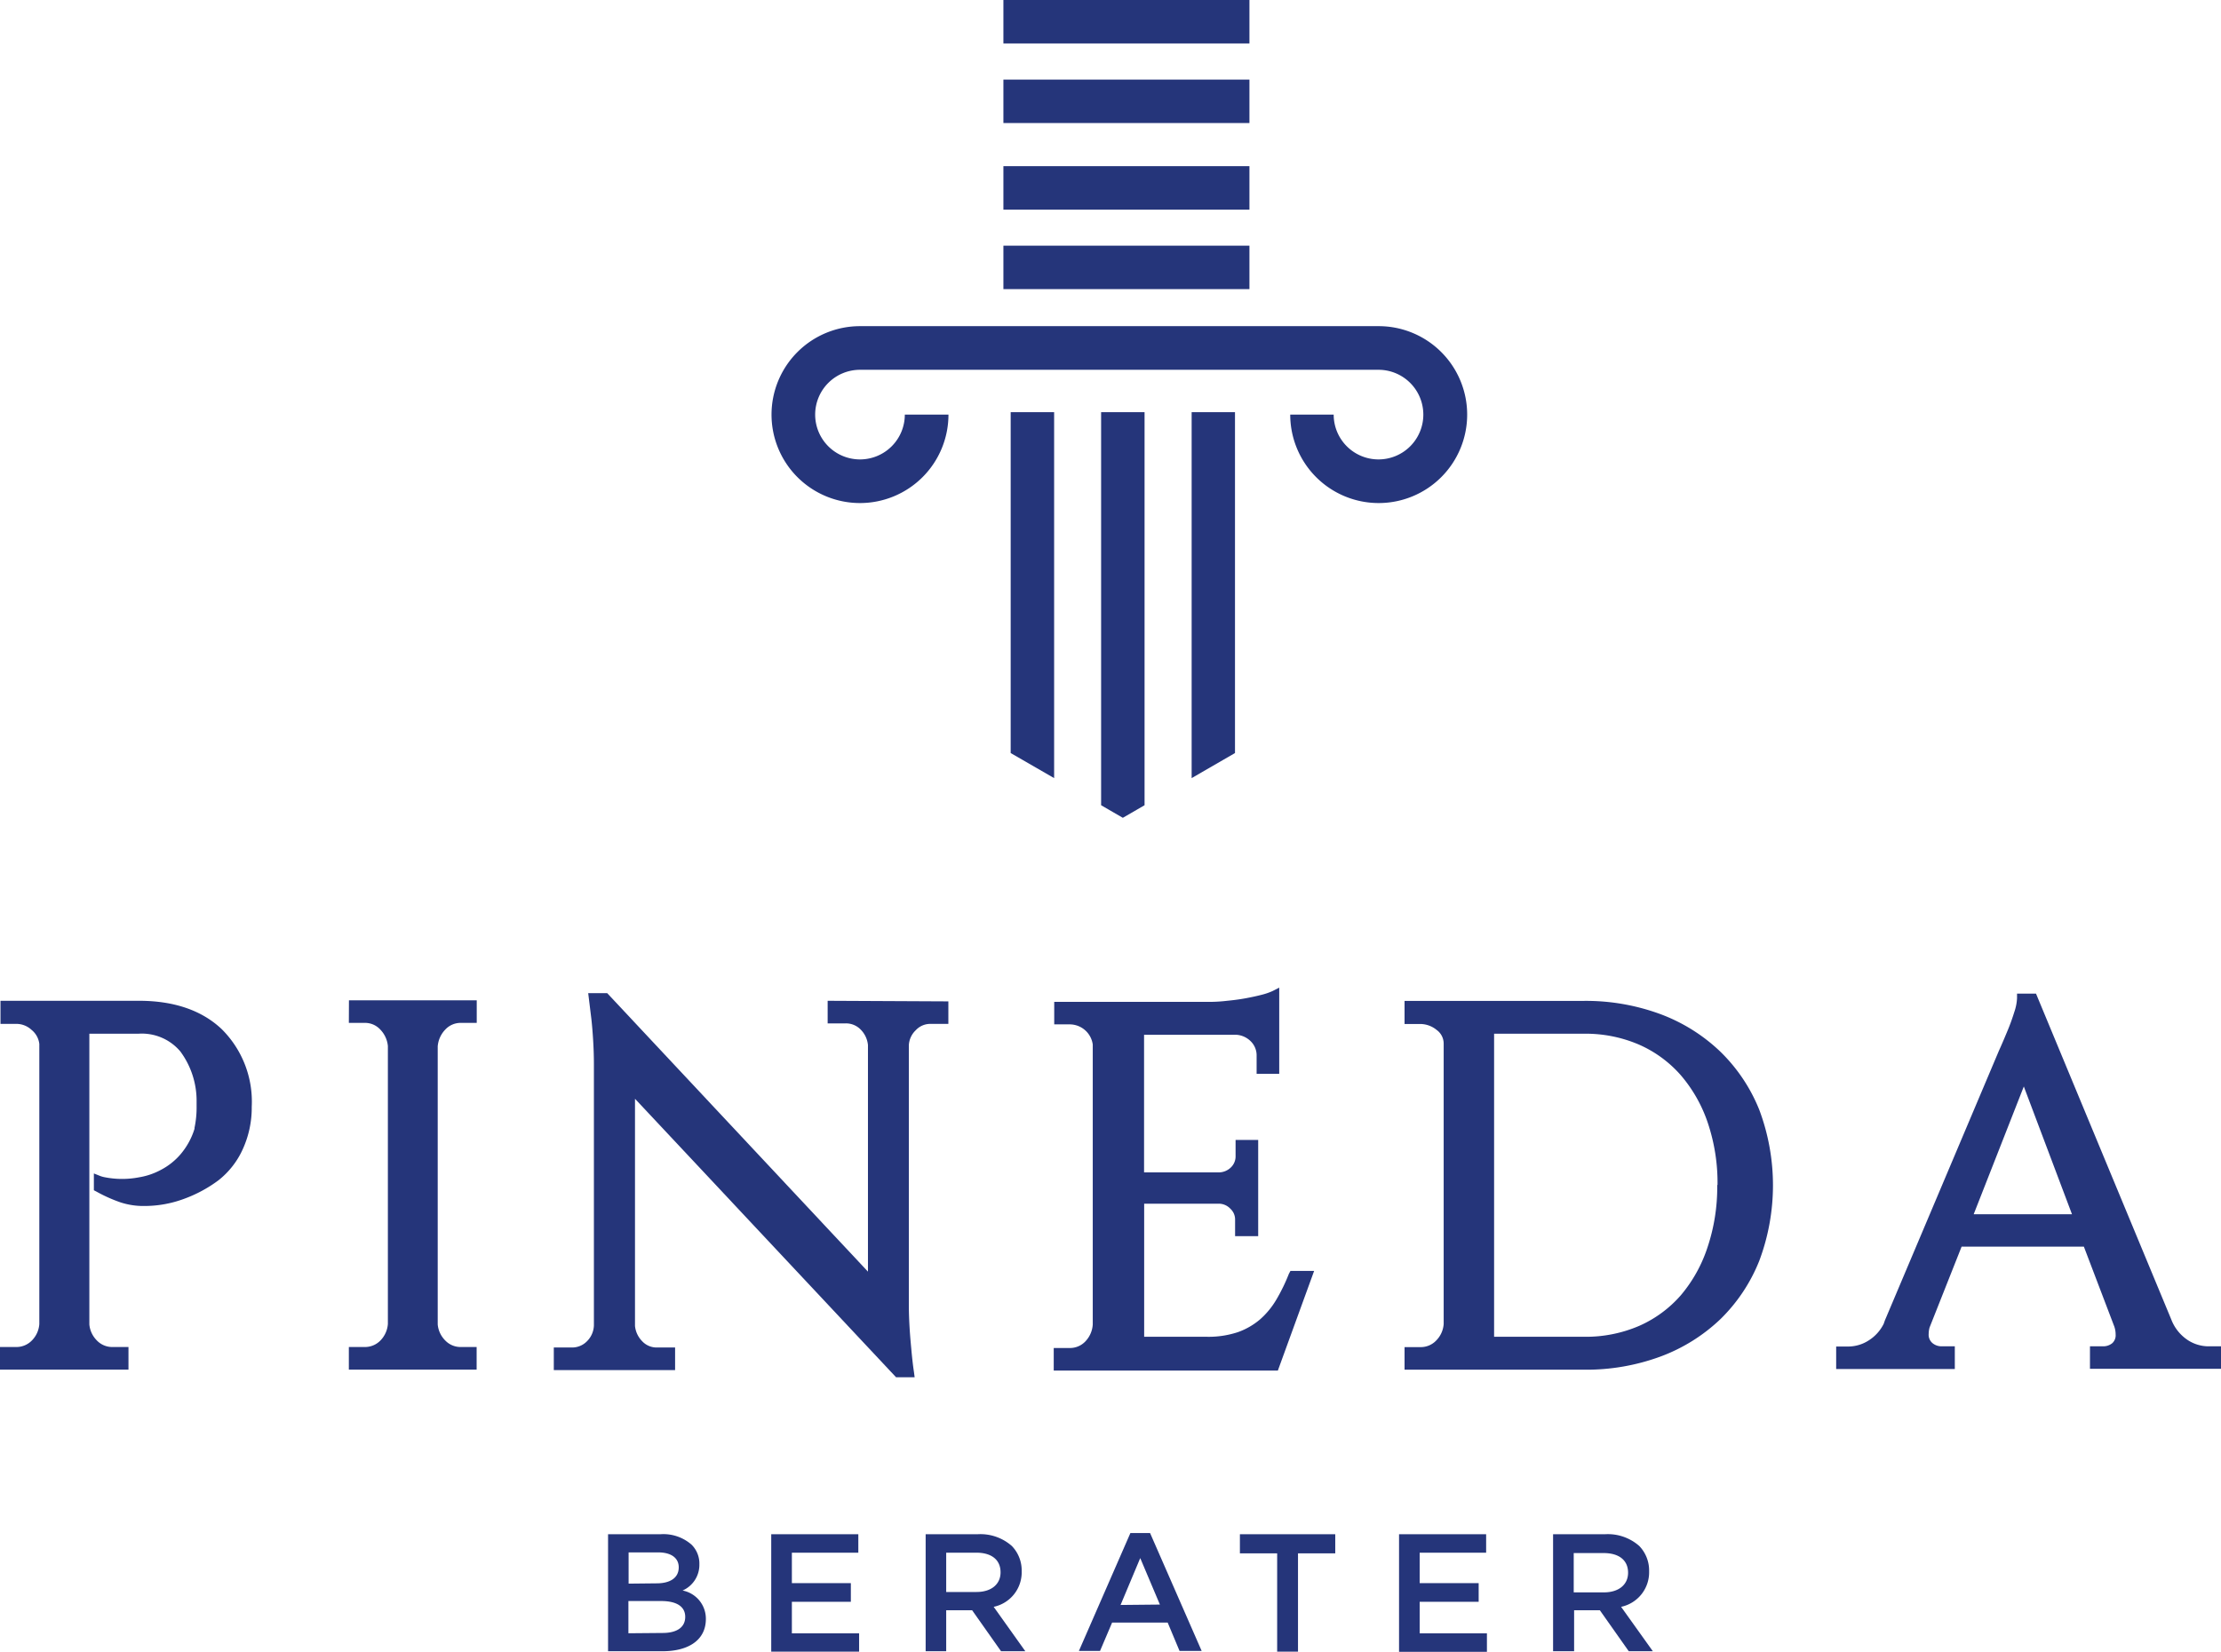 <svg xmlns="http://www.w3.org/2000/svg" viewBox="0 0 225.95 168.07"><defs><style>.cls-1{fill:#25357a;}</style></defs><title>LOGO AZUL3dpi</title><g id="Capa_2" data-name="Capa 2"><g id="Capa_1-2" data-name="Capa 1"><path class="cls-1" d="M14.14,101.84H.05v2.35H1.62a2.26,2.26,0,0,1,1.59.61A2.16,2.16,0,0,1,4,106.23v28.5a2.63,2.63,0,0,1-.75,1.67,2.19,2.19,0,0,1-1.65.67H0v2.3H13.07v-2.3H11.5a2.16,2.16,0,0,1-1.65-.67,2.64,2.64,0,0,1-.76-1.63V105.19h5A5.12,5.12,0,0,1,18.35,107,8.45,8.45,0,0,1,20,112.14v.42a10,10,0,0,1-.21,2.2l0,.1a7.33,7.33,0,0,1-1.45,2.63,6.72,6.72,0,0,1-2,1.57,7,7,0,0,1-2.18.74,9.11,9.11,0,0,1-3.48,0,2.77,2.77,0,0,1-.48-.13l-.65-.26v1.71l.25.13a15.3,15.3,0,0,0,2.45,1.1,7.47,7.47,0,0,0,2.43.37,11.56,11.56,0,0,0,4.08-.74,13.65,13.65,0,0,0,3.46-1.87A8.42,8.42,0,0,0,24.67,117a10.15,10.15,0,0,0,.94-4.38,10.39,10.39,0,0,0-3.06-7.9C20.53,102.81,17.7,101.84,14.14,101.84Z"/><path class="cls-1" d="M35.49,104.09h1.57a2.1,2.1,0,0,1,1.64.69,2.77,2.77,0,0,1,.76,1.66v28.29a2.69,2.69,0,0,1-.75,1.67,2.19,2.19,0,0,1-1.65.67H35.49v2.3h13v-2.3H46.94a2.16,2.16,0,0,1-1.65-.67,2.64,2.64,0,0,1-.76-1.63V106.48a2.77,2.77,0,0,1,.76-1.7,2.12,2.12,0,0,1,1.65-.69H48.5v-2.3h-13Z"/><path class="cls-1" d="M84.2,104.14H86a2.08,2.08,0,0,1,1.57.64,2.58,2.58,0,0,1,.73,1.56V129.4L61.77,101.06H59.84l.32,2.61c.07.62.13,1.34.18,2.15s.08,1.65.08,2.5v26.53a2.37,2.37,0,0,1-.7,1.63,2.1,2.1,0,0,1-1.55.64H56.34v2.3H68.68v-2.3H66.85a2,2,0,0,1-1.52-.64,2.58,2.58,0,0,1-.73-1.55V111.81l26.56,28.34h1.89l-.07-.53c-.11-.73-.19-1.47-.26-2.23s-.13-1.4-.18-2.21-.08-1.6-.08-2.4V106.36a2.25,2.25,0,0,1,.7-1.52,2,2,0,0,1,1.5-.65h1.82V101.9l-12.28-.06Z"/><path class="cls-1" d="M131.12,129.63a18.35,18.35,0,0,1-1.28,2.63,8.27,8.27,0,0,1-1.65,2,7.16,7.16,0,0,1-2.26,1.3,9.48,9.48,0,0,1-3.16.47H116.4V122.49h7.7a1.63,1.63,0,0,1,1.08.52,1.48,1.48,0,0,1,.47,1.11v1.67H128V116h-2.3v1.62a1.56,1.56,0,0,1-.46,1.16,1.78,1.78,0,0,1-1.16.52h-7.69v-14h9.42a2.28,2.28,0,0,1,1.46.69,2,2,0,0,1,.57,1.45v1.83h2.3V100.5l-.68.35a6.59,6.59,0,0,1-1.11.38c-.5.13-1.06.25-1.66.36s-1.22.19-1.85.25a15.39,15.39,0,0,1-1.7.11H107.25v2.29h1.57a2.37,2.37,0,0,1,2.35,2.05v28.49a2.73,2.73,0,0,1-.76,1.73,2.15,2.15,0,0,1-1.64.66H107.2v2.3H130l3.69-10.14h-2.41Z"/><path class="cls-1" d="M175,107a17.77,17.77,0,0,0-6.1-3.81,21.89,21.89,0,0,0-7.79-1.34H142.89v2.35h1.57a2.65,2.65,0,0,1,1.7.61,1.71,1.71,0,0,1,.71,1.38v28.55a2.65,2.65,0,0,1-.76,1.67,2.16,2.16,0,0,1-1.65.67h-1.57v2.3h18.25a21.85,21.85,0,0,0,7.79-1.34,17.77,17.77,0,0,0,6.1-3.81,17.17,17.17,0,0,0,3.95-5.94,21.88,21.88,0,0,0,0-15.35A17.17,17.17,0,0,0,175,107Zm-.3,13.59a19.31,19.31,0,0,1-1,6.37A14.54,14.54,0,0,1,171,131.8a12.08,12.08,0,0,1-4.24,3.12,13.71,13.71,0,0,1-5.57,1.11H152V105.19h9.18a13.73,13.73,0,0,1,5.54,1.1,12.14,12.14,0,0,1,4.27,3.12,14.54,14.54,0,0,1,2.75,4.85A19.17,19.17,0,0,1,174.73,120.58Z"/><path class="cls-1" d="M224.59,137a3.89,3.89,0,0,1-2-.62,4.39,4.39,0,0,1-1.69-2.09L207.25,101.4l-.12-.29H205.2v.47a5,5,0,0,1-.27,1.38c-.19.61-.4,1.21-.64,1.79s-.59,1.42-.94,2.19l-11.6,27.44-.11.32a4.2,4.2,0,0,1-1.53,1.7,3.86,3.86,0,0,1-2,.62H186.8v2.29h12.07V137h-1.36a1.43,1.43,0,0,1-.93-.34,1.12,1.12,0,0,1-.37-.92,2.68,2.68,0,0,1,.09-.65l3.26-8.23H212L215.1,135a2.47,2.47,0,0,1,.13.79,1.08,1.08,0,0,1-.34.89,1.44,1.44,0,0,1-.91.32h-1.36v2.29H226V137Zm-13.8-13.44h-10l5.1-13Z"/><path class="cls-1" d="M61.86,156.12h5.36a4.35,4.35,0,0,1,3.13,1.06,2.71,2.71,0,0,1,.8,2v0a2.85,2.85,0,0,1-1.71,2.67,2.92,2.92,0,0,1,2.37,2.9v0c0,2.13-1.75,3.28-4.42,3.28H61.86Zm4.94,5c1.34,0,2.25-.53,2.25-1.63v0c0-.94-.75-1.52-2.1-1.52h-3v3.18Zm.61,5.05c1.43,0,2.3-.56,2.3-1.64v0c0-1-.8-1.61-2.45-1.61H63.93v3.28Z"/><path class="cls-1" d="M78.46,156.12h8.86V158H80.56v3.1h6V163h-6v3.21H87.4v1.88H78.46Z"/><path class="cls-1" d="M94.17,156.12h5.32a4.83,4.83,0,0,1,3.45,1.2,3.59,3.59,0,0,1,1,2.57v0a3.59,3.59,0,0,1-2.85,3.62l3.22,4.52h-2.47l-2.94-4.17H96.26v4.17H94.17ZM99.34,162c1.5,0,2.45-.78,2.45-2v0c0-1.28-.92-2-2.47-2H96.26v4Z"/><path class="cls-1" d="M115,156H117l5.25,12H120l-1.21-2.89h-5.65l-1.23,2.89h-2.15Zm3,7.28L116,158.55l-2,4.77Z"/><path class="cls-1" d="M129.93,158.07h-3.79v-1.95h9.7v1.95h-3.79v10h-2.12Z"/><path class="cls-1" d="M142.33,156.12h8.86V158h-6.76v3.1h6V163h-6v3.21h6.84v1.88h-8.94Z"/><path class="cls-1" d="M158,156.12h5.32a4.83,4.83,0,0,1,3.45,1.2,3.59,3.59,0,0,1,1,2.57v0a3.59,3.59,0,0,1-2.85,3.62l3.23,4.52H165.7l-2.94-4.17h-2.62v4.17H158Zm5.17,5.92c1.5,0,2.46-.78,2.46-2v0c0-1.28-.93-2-2.48-2h-3.05v4Z"/><path class="cls-1" d="M140.23,33.19H87.49a9,9,0,1,0,9,9H92.05a4.56,4.56,0,1,1-4.56-4.56h52.74a4.56,4.56,0,1,1-4.55,4.56h-4.42a9,9,0,1,0,9-9Z"/><rect class="cls-1" x="102.08" y="25" width="25.03" height="4.42"/><polygon class="cls-1" points="121.23 79.18 125.64 76.63 125.64 41.94 121.23 41.94 121.23 79.18"/><polygon class="cls-1" points="112.02 81.94 114.23 83.22 116.44 81.94 116.44 41.94 112.02 41.94 112.02 81.94"/><polygon class="cls-1" points="102.82 76.63 107.24 79.18 107.24 41.94 102.82 41.94 102.82 76.63"/><rect class="cls-1" x="102.08" y="16.91" width="25.03" height="4.42"/><rect class="cls-1" x="102.08" y="8.1" width="25.03" height="4.42"/><rect class="cls-1" x="102.08" width="25.03" height="4.42"/></g></g></svg>